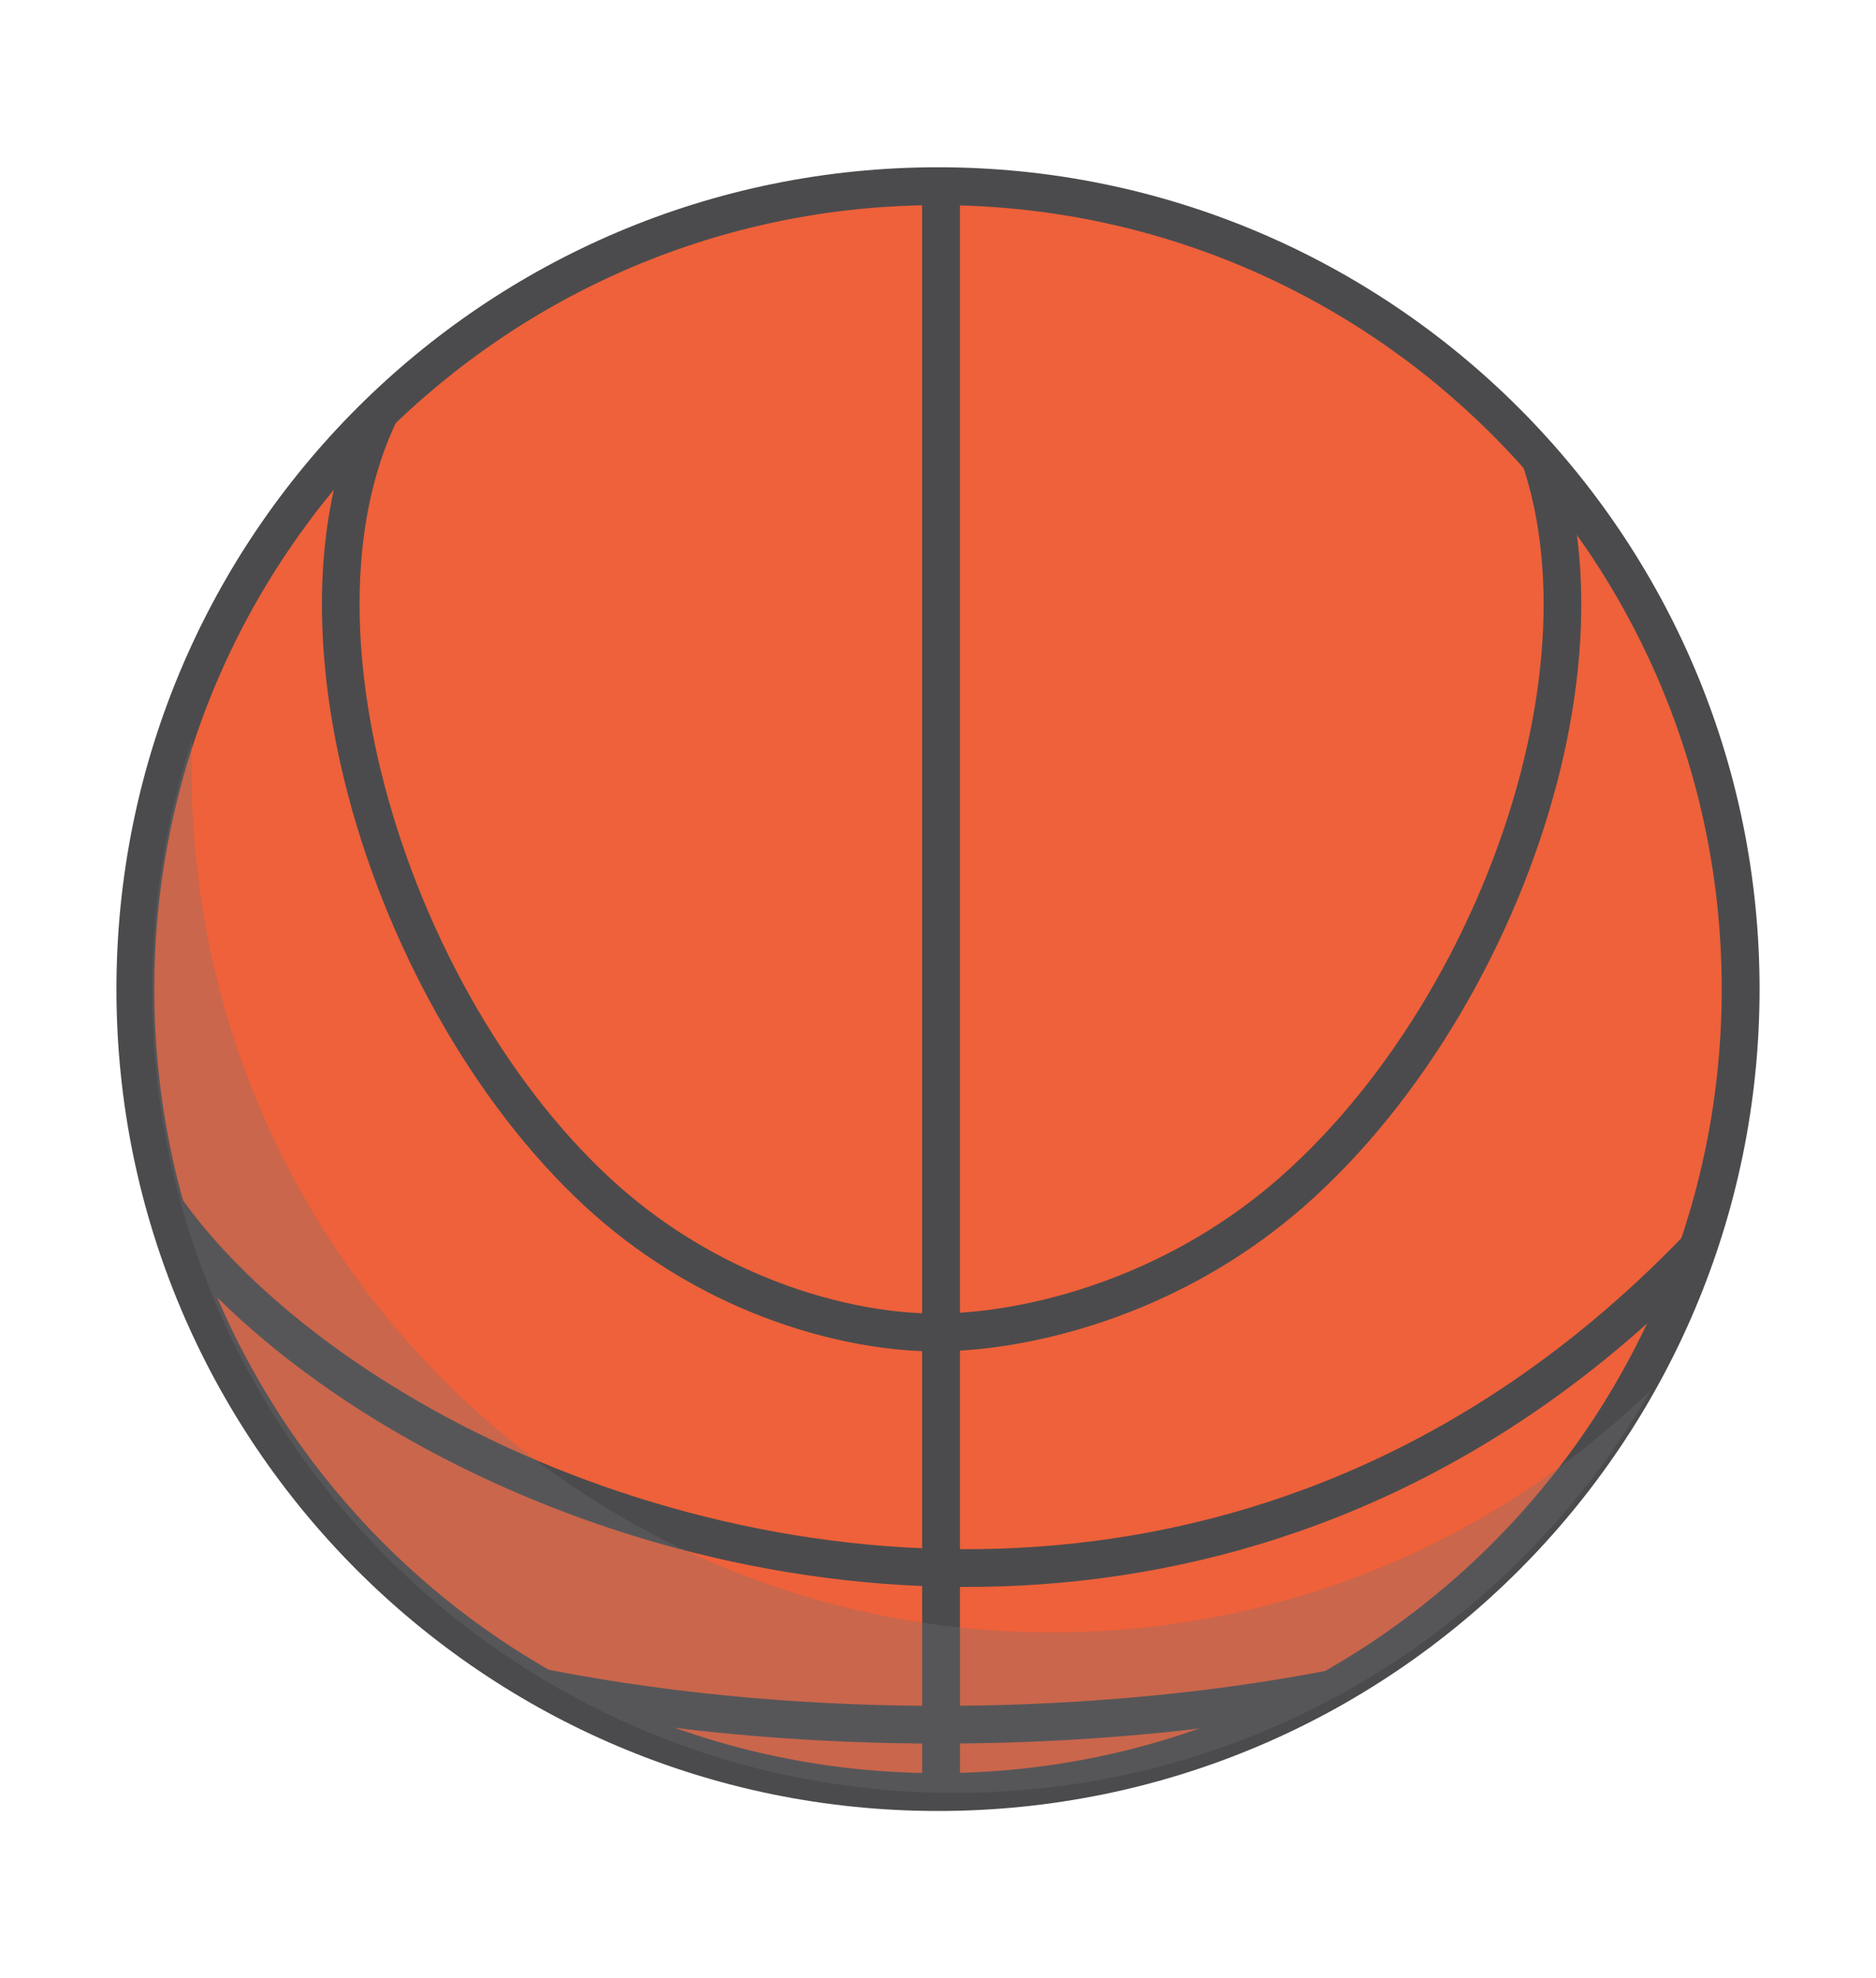 <?xml version="1.0" encoding="utf-8"?>
<!-- Generator: Adobe Illustrator 24.0.1, SVG Export Plug-In . SVG Version: 6.00 Build 0)  -->
<svg version="1.0" xmlns="http://www.w3.org/2000/svg" xmlns:xlink="http://www.w3.org/1999/xlink" x="0px" y="0px"
	 viewBox="0 0 242.222 255.333" enable-background="new 0 0 242.222 255.333" xml:space="preserve">
<g id="background">
	<g>
		
			<ellipse transform="matrix(0.707 -0.707 0.707 0.707 -54.801 123.031)" fill-rule="evenodd" clip-rule="evenodd" fill="#EE613A" cx="121.111" cy="127.667" rx="103.634" ry="103.634"/>
		<g>
			<defs>
				
					<ellipse id="SVGID_27_" transform="matrix(0.707 -0.707 0.707 0.707 -54.801 123.031)" cx="121.111" cy="127.667" rx="103.634" ry="103.634"/>
			</defs>
			<clipPath id="SVGID_2_">
				<use xlink:href="#SVGID_27_"  overflow="visible"/>
			</clipPath>
			<g clip-path="url(#SVGID_2_)">
				<rect x="119.062" y="2.896" fill-rule="evenodd" clip-rule="evenodd" fill="#4B4B4D" width="4.886" height="238.673"/>
				<path fill-rule="evenodd" clip-rule="evenodd" fill="#4B4B4D" d="M192.007,50.501c8.482,12.826,9.072,31.028,4.346,49.202
					c-5.162,19.857-16.639,39.575-31.134,52.302c-6.65,5.84-13.918,9.954-20.947,12.723c-8.781,3.459-17.168,4.811-23.51,4.811
					v4.886c6.848,0,15.876-1.449,25.285-5.156c7.5-2.954,15.262-7.351,22.378-13.599c15.215-13.359,27.247-33.998,32.641-54.745
					c5.051-19.424,4.312-39.041-4.994-53.114L192.007,50.501z"/>
				<path fill-rule="evenodd" clip-rule="evenodd" fill="#4B4B4D" d="M49.235,47.867c-8.811,14.055-9.513,33.64-4.734,53.028
					c5.11,20.731,16.517,41.362,30.945,54.726c6.766,6.266,14.135,10.671,21.253,13.628c8.951,3.72,17.544,5.175,24.062,5.175
					v-4.886c-5.987,0-13.903-1.348-22.193-4.792c-6.657-2.766-13.534-6.871-19.82-12.694
					c-13.736-12.723-24.617-32.449-29.514-52.321c-4.488-18.21-3.93-36.443,4.122-49.287L49.235,47.867z"/>
				<path fill-rule="evenodd" clip-rule="evenodd" fill="#4B4B4D" d="M14.575,149.304c3.903,8.196,10.918,16.572,20.239,24.245
					c15.979,13.152,38.859,24.316,64.494,28.962c25.667,4.652,54.118,2.79,81.212-10.112c17.209-8.194,33.864-20.845,48.897-39.109
					l-3.76-3.091c-14.534,17.657-30.621,29.882-47.235,37.793c-26.093,12.425-53.51,14.214-78.254,9.73
					c-24.777-4.491-46.862-15.257-62.262-27.932c-8.757-7.208-15.315-15.01-18.922-22.583L14.575,149.304z"/>
				<path fill-rule="evenodd" clip-rule="evenodd" fill="#4B4B4D" d="M55.23,216.909c21.297,5.747,44.87,8.249,67.596,8.131
					c24.636-0.129,48.299-3.343,67.014-8.848l-1.373-4.675c-18.309,5.385-41.493,8.53-65.661,8.656
					c-22.295,0.116-45.421-2.338-66.317-7.977L55.23,216.909z"/>
			</g>
		</g>
		<path fill-rule="evenodd" clip-rule="evenodd" fill="#4B4B4D" d="M121.111,228.858c27.944,0,53.243-11.327,71.554-29.637
			c18.31-18.311,29.637-43.611,29.637-71.554c0-27.944-11.327-53.243-29.637-71.554c-18.311-18.31-43.61-29.637-71.554-29.637
			c-27.943,0-53.243,11.327-71.554,29.637c-18.31,18.311-29.637,43.61-29.637,71.554c0,27.944,11.327,53.243,29.637,71.554
			C67.868,217.531,93.168,228.858,121.111,228.858L121.111,228.858z M196.119,202.675c-19.196,19.195-45.716,31.07-75.008,31.07
			c-29.291,0-55.811-11.874-75.008-31.07c-19.196-19.196-31.07-45.717-31.07-75.008c0-29.292,11.874-55.812,31.07-75.008
			c19.196-19.195,45.717-31.07,75.008-31.07c29.292,0,55.812,11.874,75.008,31.07c19.195,19.196,31.07,45.716,31.07,75.008
			C227.189,156.958,215.314,183.478,196.119,202.675z"/>
		<path opacity="0.29" fill-rule="evenodd" clip-rule="evenodd" fill="#727376" d="M213.178,179.392
			c-17.89,31.088-51.443,52.019-89.886,52.019c-57.236,0-103.635-46.399-103.635-103.634c0-11.318,1.821-22.209,5.175-32.405
			c-0.051,1.391-0.087,2.789-0.087,4.193c0,61.375,49.754,111.129,111.13,111.129C165.92,210.694,193.176,198.765,213.178,179.392z"
			/>
	</g>
</g>
<g id="Vexels">
</g>
<g id="Layer_3">
</g>
</svg>
